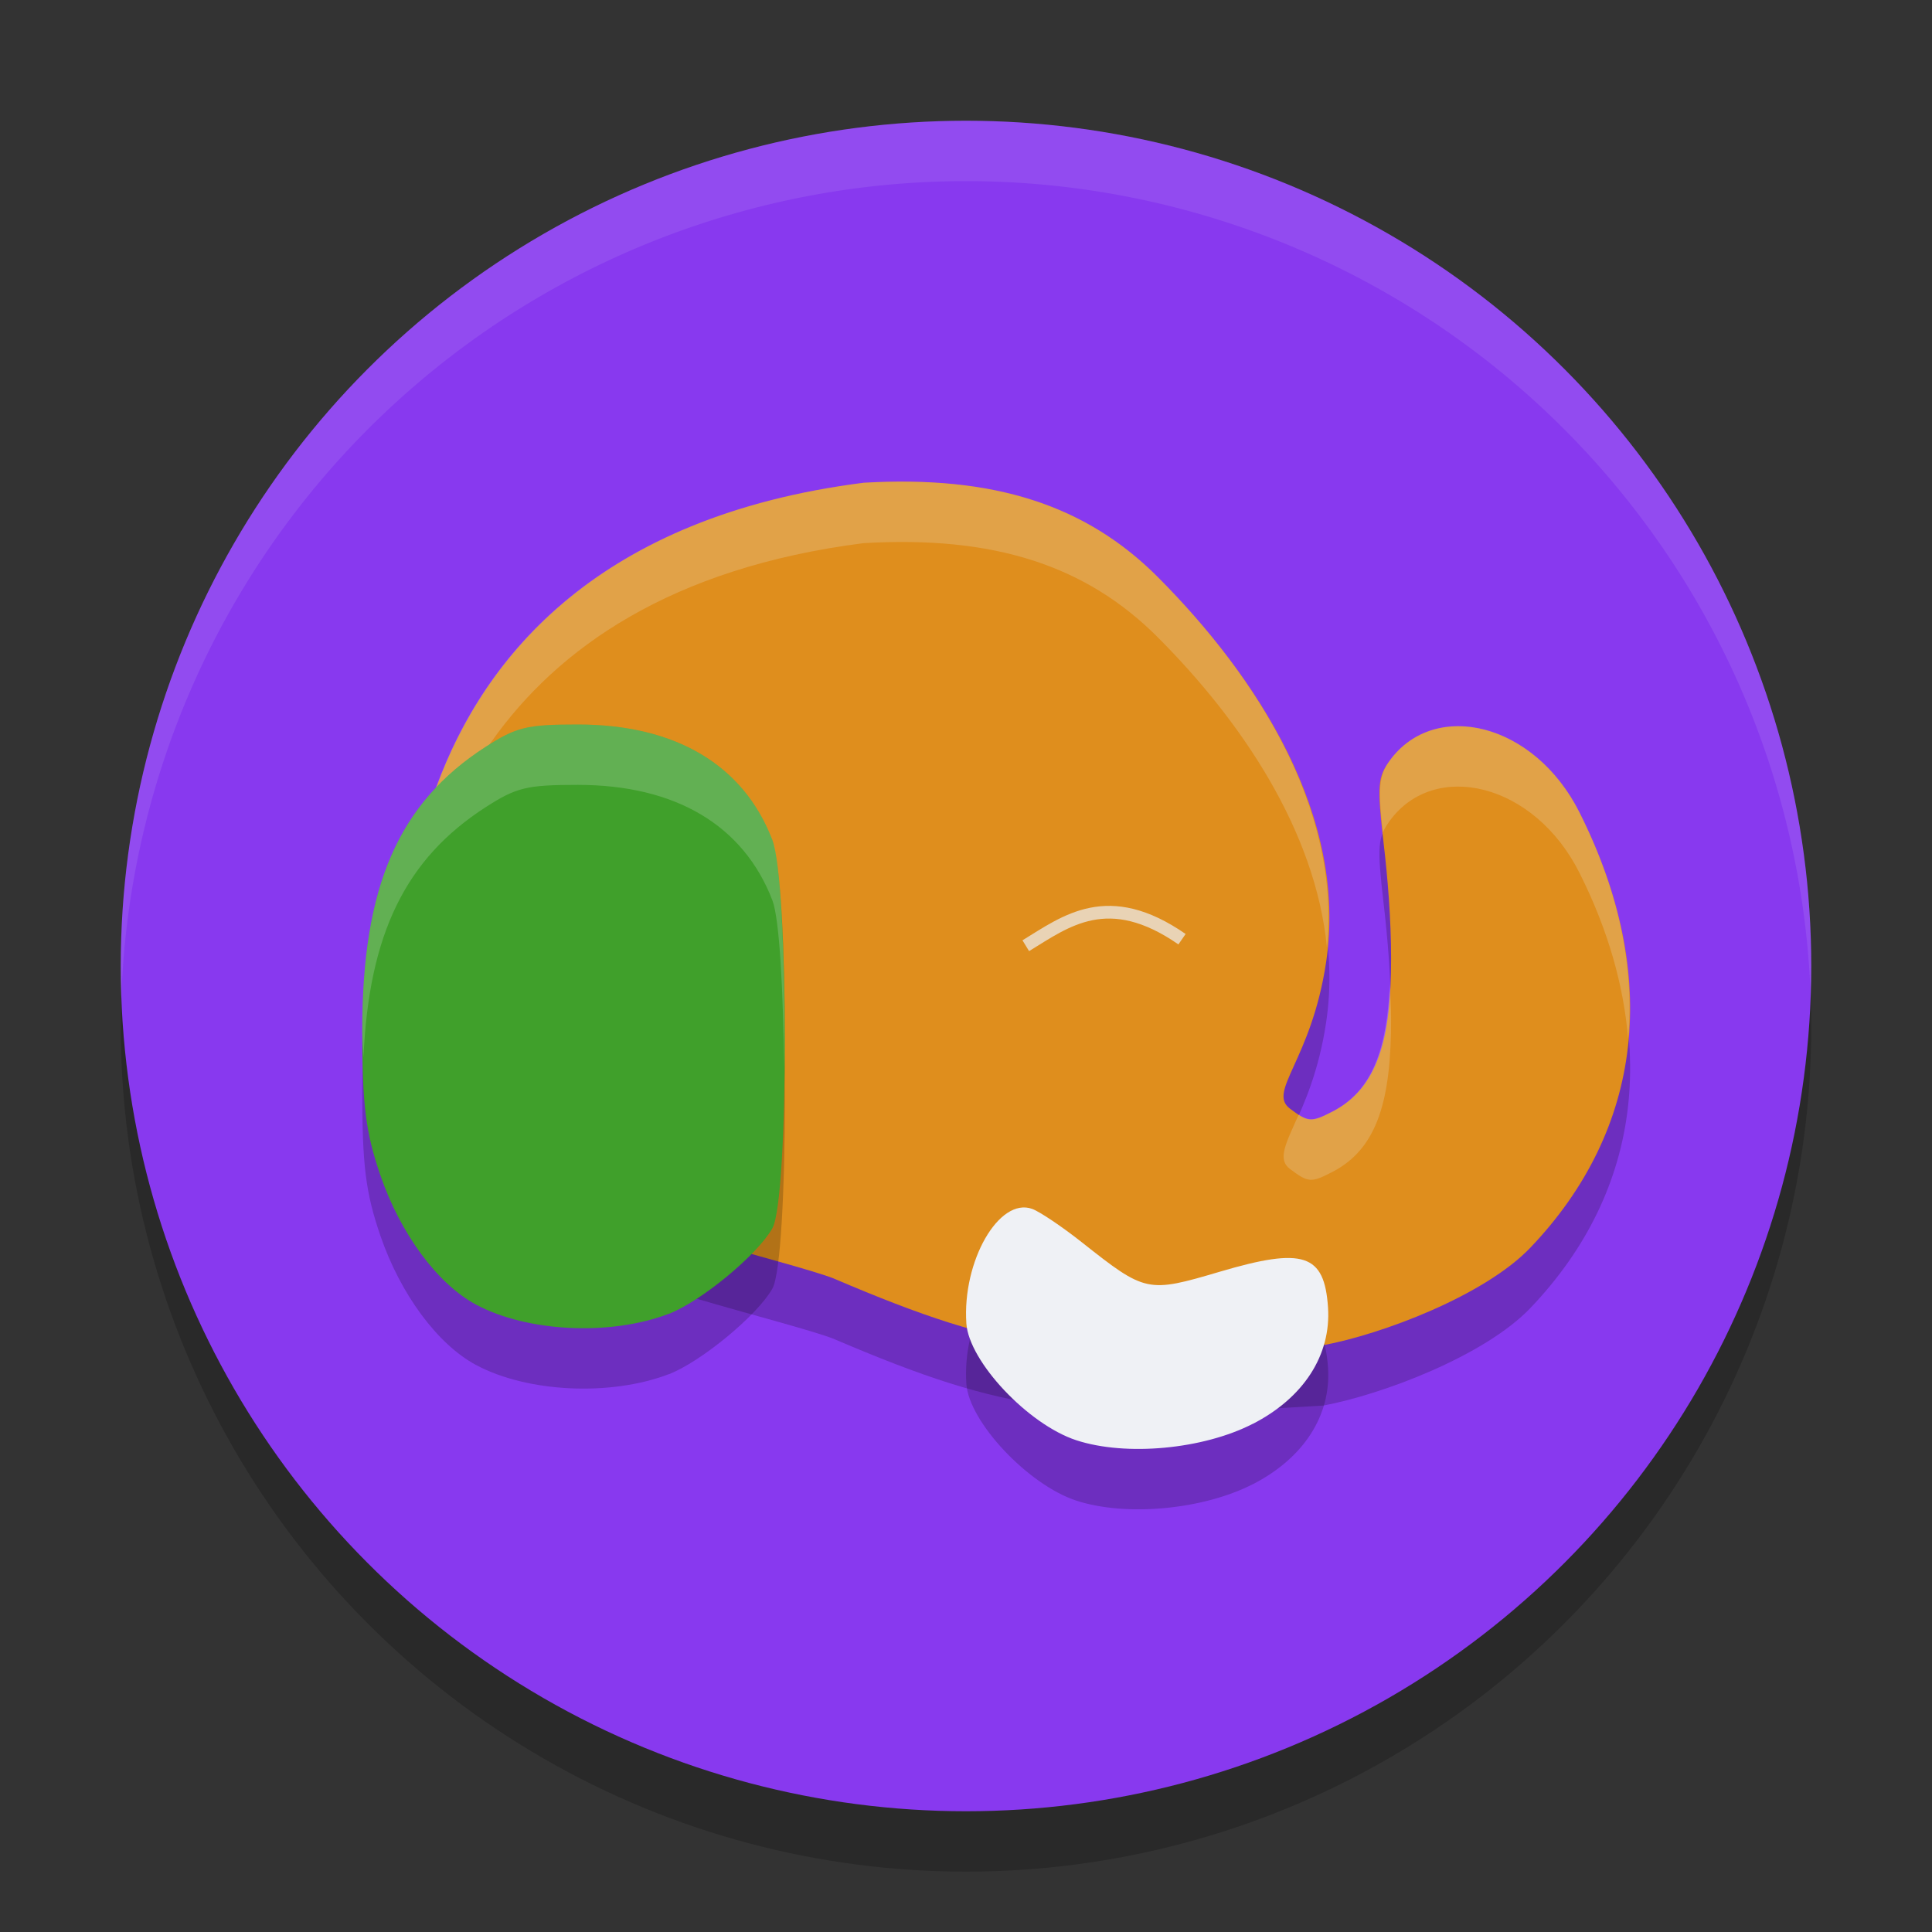 <svg xmlns="http://www.w3.org/2000/svg" width="32" height="32" version="1.1">
 <rect width="100%" height="100%" fill="#333333" stroke="none"/>
 <circle style="opacity:0.2" cx="16" cy="17" r="14"/>
 <circle style="fill:#8839ef" cx="16" cy="16" r="14"/>
 <path style="opacity:0.2" d="M 13.811,22.176 C 13.068,21.89 9.96,21.193 8.76,20.47 6.781,19.278 6.73,18.237 6.73,18.237 c 0,0 -1.195,-8.125 7.574,-9.241 2.15,-0.126 3.679,0.364 4.875,1.564 1.66,1.665 3.146,3.969 2.786,6.374 -0.244,1.629 -0.978,2.144 -0.6,2.428 0.305,0.229 0.351,0.232 0.706,0.049 0.753,-0.389 0.971,-1.208 0.97,-2.538 -5.2e-4,-0.66 -0.056,-1.326 -0.124,-1.909 -0.11,-0.95 -0.099,-1.093 0.106,-1.372 0.74,-1.008 2.389,-0.631 3.14,0.867 1.353,2.696 1.054,5.246 -0.813,7.204 -0.76,0.797 -2.463,1.437 -3.434,1.618 -4.128,0.255 -5.198,0.135 -8.105,-1.104 z"/>
 <path style="fill:#df8e1d" d="M 13.811,21.176 C 13.068,20.89 9.96,20.193 8.76,19.47 6.781,18.278 6.73,17.237 6.73,17.237 c 0,0 -1.195,-8.125 7.574,-9.241 2.15,-0.126 3.679,0.364 4.875,1.564 1.66,1.665 3.146,3.969 2.786,6.374 -0.244,1.629 -0.978,2.144 -0.6,2.428 0.305,0.229 0.351,0.232 0.706,0.049 0.753,-0.389 0.971,-1.208 0.97,-2.538 -5.2e-4,-0.66 -0.056,-1.326 -0.124,-1.909 -0.11,-0.95 -0.099,-1.093 0.106,-1.372 0.74,-1.008 2.389,-0.631 3.14,0.867 1.353,2.696 1.054,5.246 -0.813,7.204 -0.76,0.797 -2.463,1.437 -3.434,1.618 -4.128,0.255 -5.198,0.135 -8.105,-1.104 z"/>
 <path style="fill:#eff1f5;opacity:0.2" d="M 15.082 7.979 C 14.832 7.975 14.573 7.98 14.305 7.996 C 6.797 8.952 6.597 15.013 6.693 16.746 C 6.816 14.348 7.905 9.811 14.305 8.996 C 16.455 8.87 17.984 9.359 19.18 10.559 C 20.553 11.936 21.79 13.752 21.979 15.699 C 22.212 13.38 20.785 11.171 19.18 9.561 C 18.133 8.511 16.831 8.004 15.082 7.979 z M 24.143 12.027 C 23.705 12.03 23.299 12.214 23.021 12.592 C 22.836 12.845 22.825 13.056 22.904 13.789 C 22.932 13.722 22.97 13.662 23.021 13.592 C 23.761 12.584 25.411 12.961 26.162 14.459 C 26.635 15.401 26.894 16.322 26.967 17.209 C 27.074 16.026 26.815 14.761 26.162 13.459 C 25.693 12.523 24.872 12.023 24.143 12.027 z M 23.02 16.305 C 22.97 17.369 22.733 18.067 22.07 18.41 C 21.784 18.558 21.692 18.579 21.51 18.463 C 21.3 18.936 21.151 19.2 21.365 19.361 C 21.67 19.59 21.715 19.594 22.07 19.41 C 22.823 19.021 23.042 18.203 23.041 16.873 C 23.041 16.683 23.028 16.494 23.02 16.305 z"/>
 <path style="opacity:0.7;fill:none;stroke:#eff1f5;stroke-width:0.21" d="m 16.99,15.664 c 0.667,-0.408 1.362,-0.957 2.588,-0.108"/>
 <path style="opacity:0.2" d="m 11.074,22.763 c 0.532,-0.203 1.471,-0.978 1.719,-1.419 0.276,-0.49 0.275,-5.714 -9.8e-4,-6.433 C 12.314,13.668 11.188,13 9.571,13 8.726,13 8.554,13.042 8.045,13.369 6.601,14.299 6,15.679 6,18.064 c 0,1.244 0.056,1.687 0.3,2.402 0.333,0.97 0.947,1.801 1.584,2.142 0.85,0.456 2.226,0.522 3.189,0.154 z"/>
 <path style="fill:#40a02b" d="m 11.074,21.763 c 0.532,-0.203 1.471,-0.978 1.719,-1.419 0.276,-0.49 0.275,-5.714 -9.8e-4,-6.433 C 12.314,12.668 11.188,12 9.571,12 8.726,12 8.554,12.042 8.045,12.369 6.601,13.299 6,14.679 6,17.064 c 0,1.244 0.056,1.687 0.3,2.402 0.333,0.97 0.947,1.801 1.584,2.142 0.85,0.456 2.226,0.522 3.189,0.154 z"/>
 <path style="opacity:0.2" d="m 20.748,24.585 c 0.844,-0.432 1.302,-1.141 1.248,-1.933 -0.06,-0.884 -0.407,-0.998 -1.79,-0.589 -1.202,0.355 -1.23,0.349 -2.289,-0.488 -0.327,-0.259 -0.697,-0.507 -0.821,-0.552 -0.549,-0.198 -1.16,0.867 -1.09,1.898 0.043,0.631 1.024,1.673 1.821,1.934 0.822,0.269 2.097,0.151 2.921,-0.271 z"/>
 <path style="fill:#eff1f5" d="m 20.748,23.585 c 0.844,-0.432 1.302,-1.141 1.248,-1.933 -0.06,-0.884 -0.407,-0.998 -1.79,-0.589 -1.202,0.355 -1.23,0.349 -2.289,-0.488 -0.327,-0.259 -0.697,-0.507 -0.821,-0.552 -0.549,-0.198 -1.16,0.867 -1.09,1.898 0.043,0.631 1.024,1.673 1.821,1.934 0.822,0.269 2.097,0.151 2.921,-0.271 z"/>
 <path style="fill:#eff1f5;opacity:0.1" d="M 16 2 A 14 14 0 0 0 2 16 A 14 14 0 0 0 2.01 16.516 A 14 14 0 0 1 16 3 A 14 14 0 0 1 29.99 16.484 A 14 14 0 0 0 30 16 A 14 14 0 0 0 16 2 z"/>
 <path style="fill:#eff1f5;opacity:0.2" d="M 9.57 12 C 8.725 12 8.553 12.042 8.045 12.369 C 6.601 13.299 6 14.679 6 17.064 C 6 17.265 6.016 17.352 6.02 17.516 C 6.11 15.469 6.717 14.224 8.045 13.369 C 8.553 13.042 8.725 13 9.57 13 C 11.188 13 12.315 13.669 12.793 14.912 C 12.914 15.228 12.973 16.444 12.988 17.717 C 13.007 16.106 12.948 14.316 12.793 13.912 C 12.315 12.669 11.188 12 9.57 12 z"/>
</svg>
